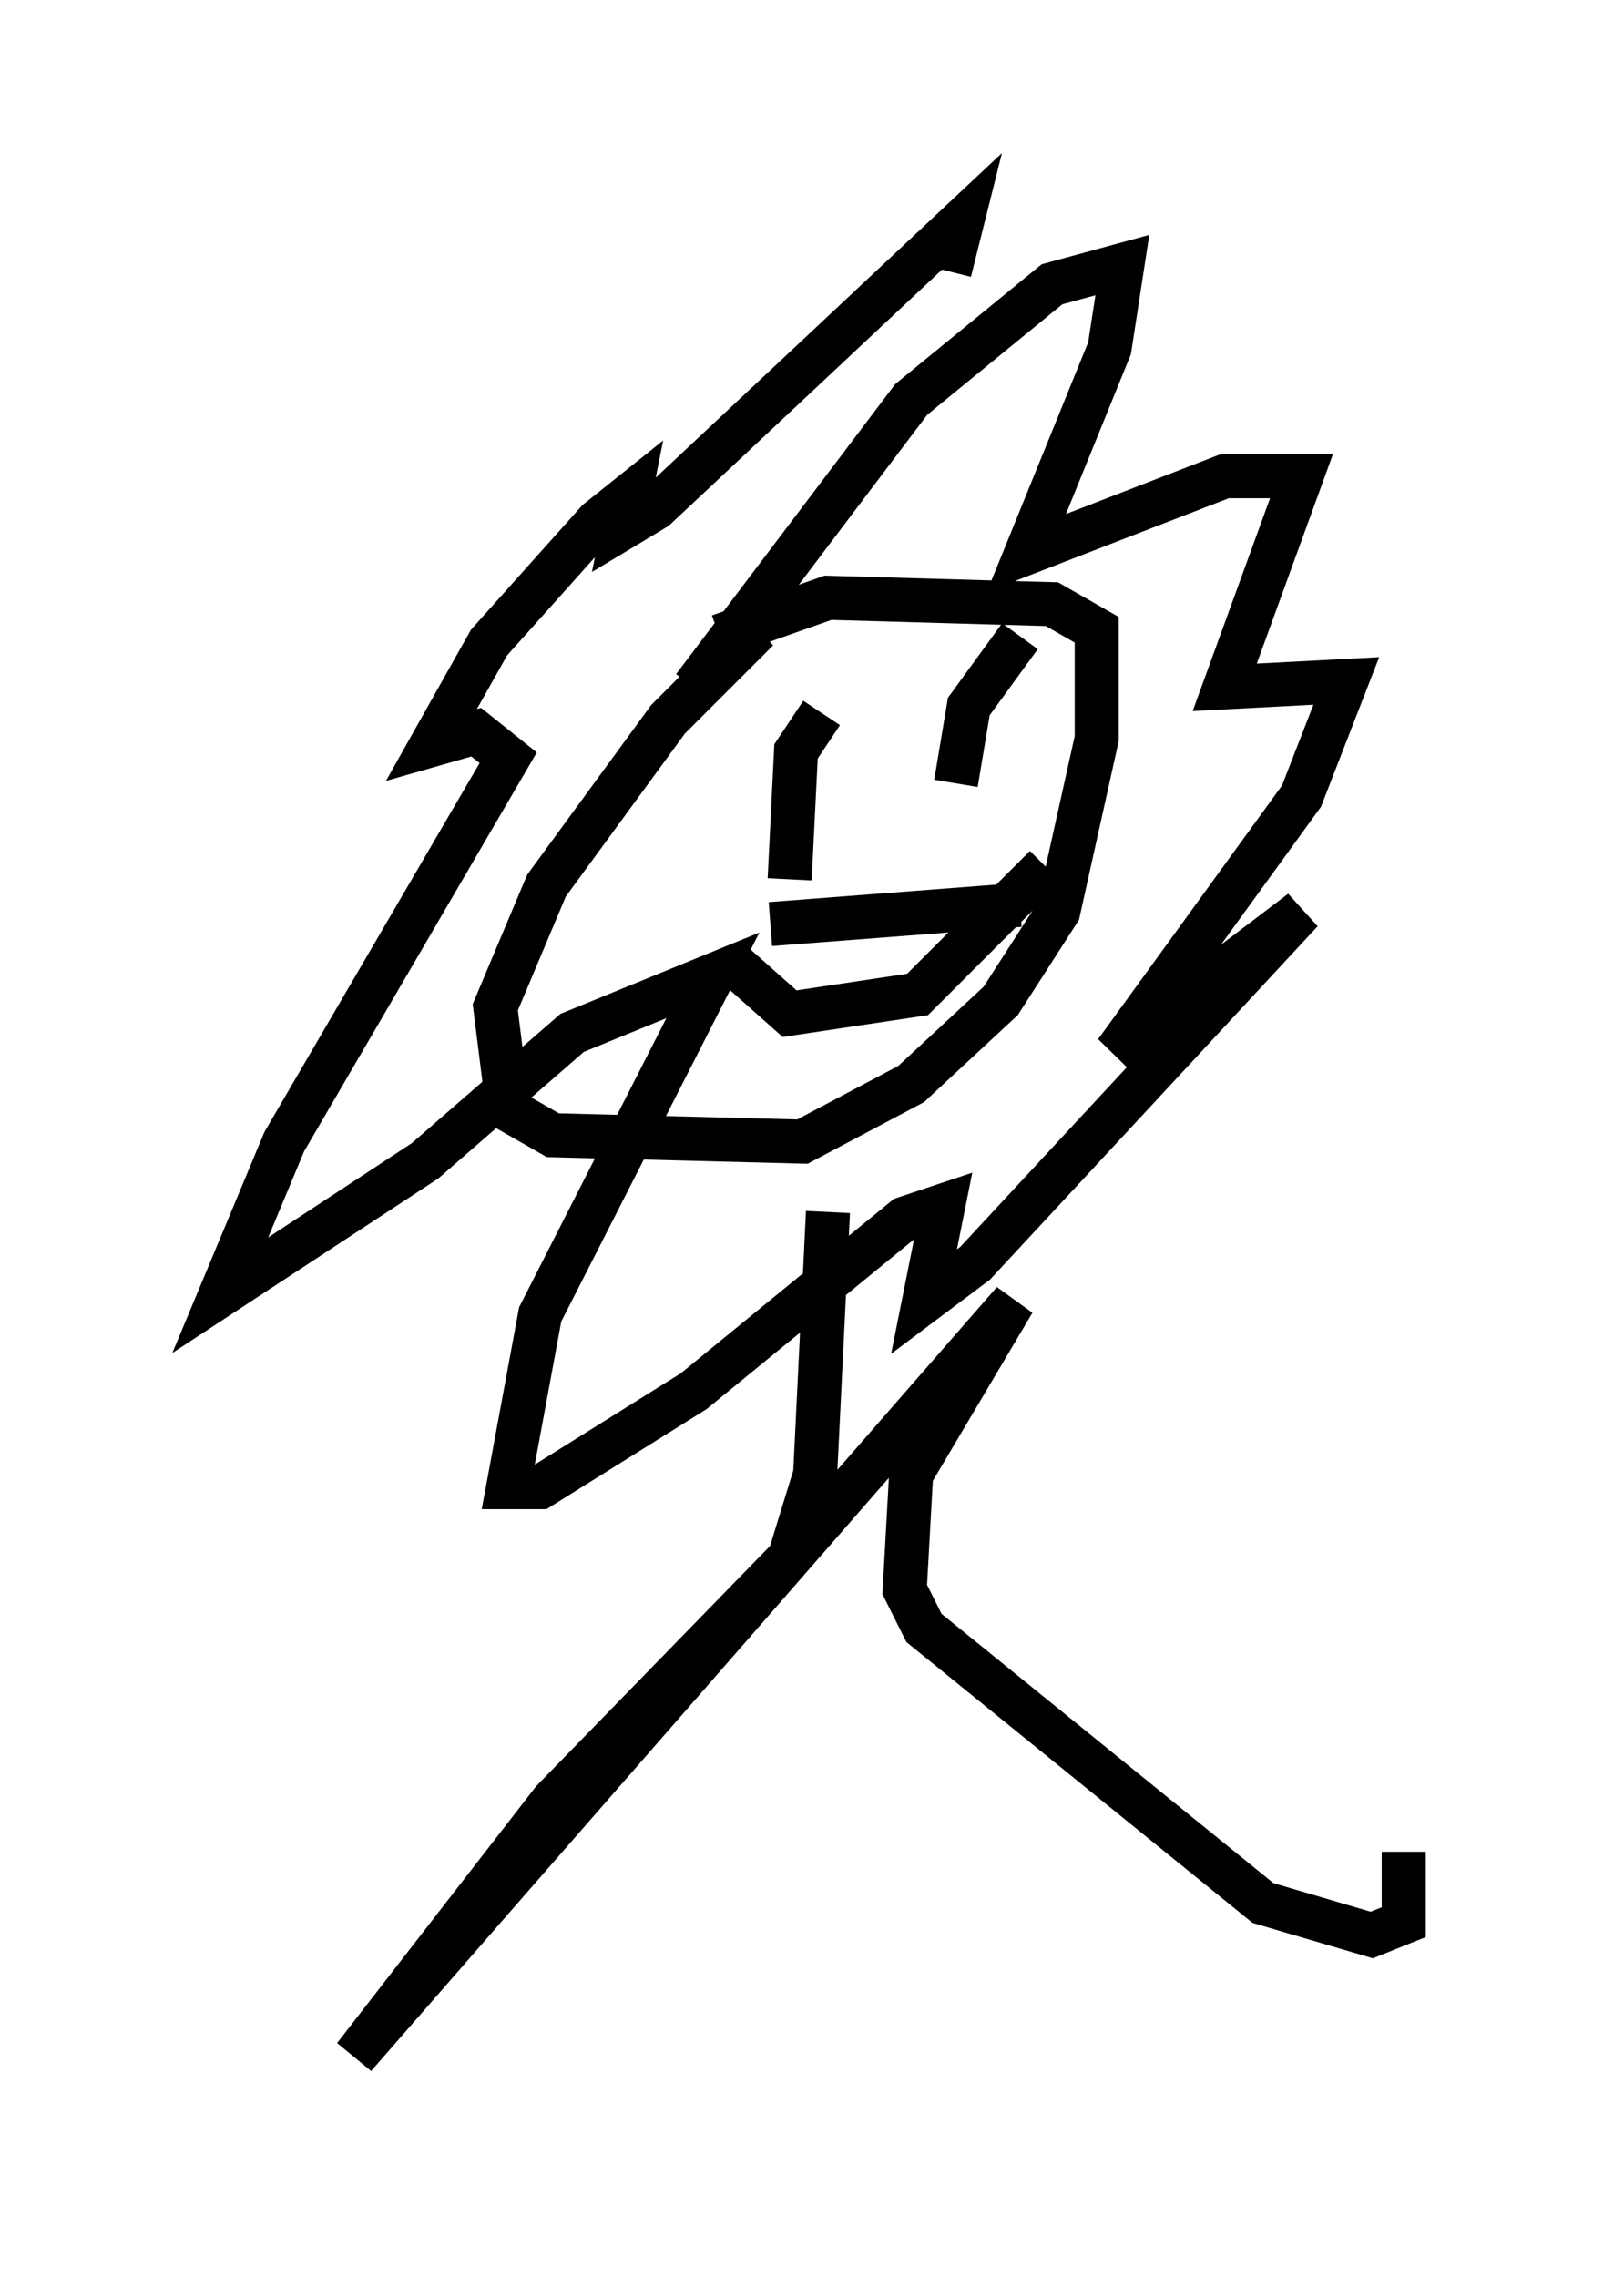 <?xml version="1.0" encoding="utf-8" ?>
<svg baseProfile="full" height="51.687" version="1.1" width="36.871" xmlns="http://www.w3.org/2000/svg" xmlns:ev="http://www.w3.org/2001/xml-events" xmlns:xlink="http://www.w3.org/1999/xlink"><defs /><rect fill="white" height="51.687" width="36.871" x="0" y="0" /><path d="M18.508, 13.86 m-1.307, 0.436 l-2.034, 2.034 -2.76, 3.777 l-1.162, 2.76 0.291, 2.324 l1.017, 0.581 5.665, 0.145 l2.469, -1.307 2.034, -1.888 l1.307, -2.034 0.872, -3.922 l0.0, -2.469 -1.017, -0.581 l-5.084, -0.145 -2.469, 0.872 m-0.581, 1.162 l4.939, -6.536 3.196, -2.615 l1.598, -0.436 -0.291, 1.888 l-1.888, 4.648 4.503, -1.743 l1.743, 0.0 -1.743, 4.793 l2.76, -0.145 -1.017, 2.615 l-4.212, 5.81 4.212, -3.196 l-7.408, 7.989 -1.162, 0.872 l0.436, -2.179 -0.872, 0.291 l-4.793, 3.922 -3.486, 2.179 l-0.726, 0.0 0.726, -3.922 l3.922, -7.698 -3.196, 1.307 l-3.341, 2.905 -4.648, 3.05 l1.453, -3.486 5.084, -8.715 l-0.726, -0.581 -1.017, 0.291 l1.307, -2.324 2.469, -2.76 l0.726, -0.581 -0.145, 0.726 l0.726, -0.436 6.972, -6.536 l-0.291, 1.162 m-2.905, 10.022 l-0.581, 0.872 -0.145, 2.905 m5.229, -5.52 l-1.162, 1.598 -0.291, 1.743 m-5.084, 4.067 l1.307, 1.162 2.905, -0.436 l2.905, -2.905 m-6.246, 1.307 l5.665, -0.436 m-4.358, 6.972 l-0.291, 5.955 -0.581, 1.888 l-5.374, 5.52 -4.503, 5.81 l14.961, -17.14 -2.324, 3.922 l-0.145, 2.615 0.436, 0.872 l7.698, 6.246 2.469, 0.726 l0.726, -0.291 0.0, -1.598 m-3.777, 1.017 l0.0, 0.0 " fill="none" stroke="black" stroke-width="1" /></svg>